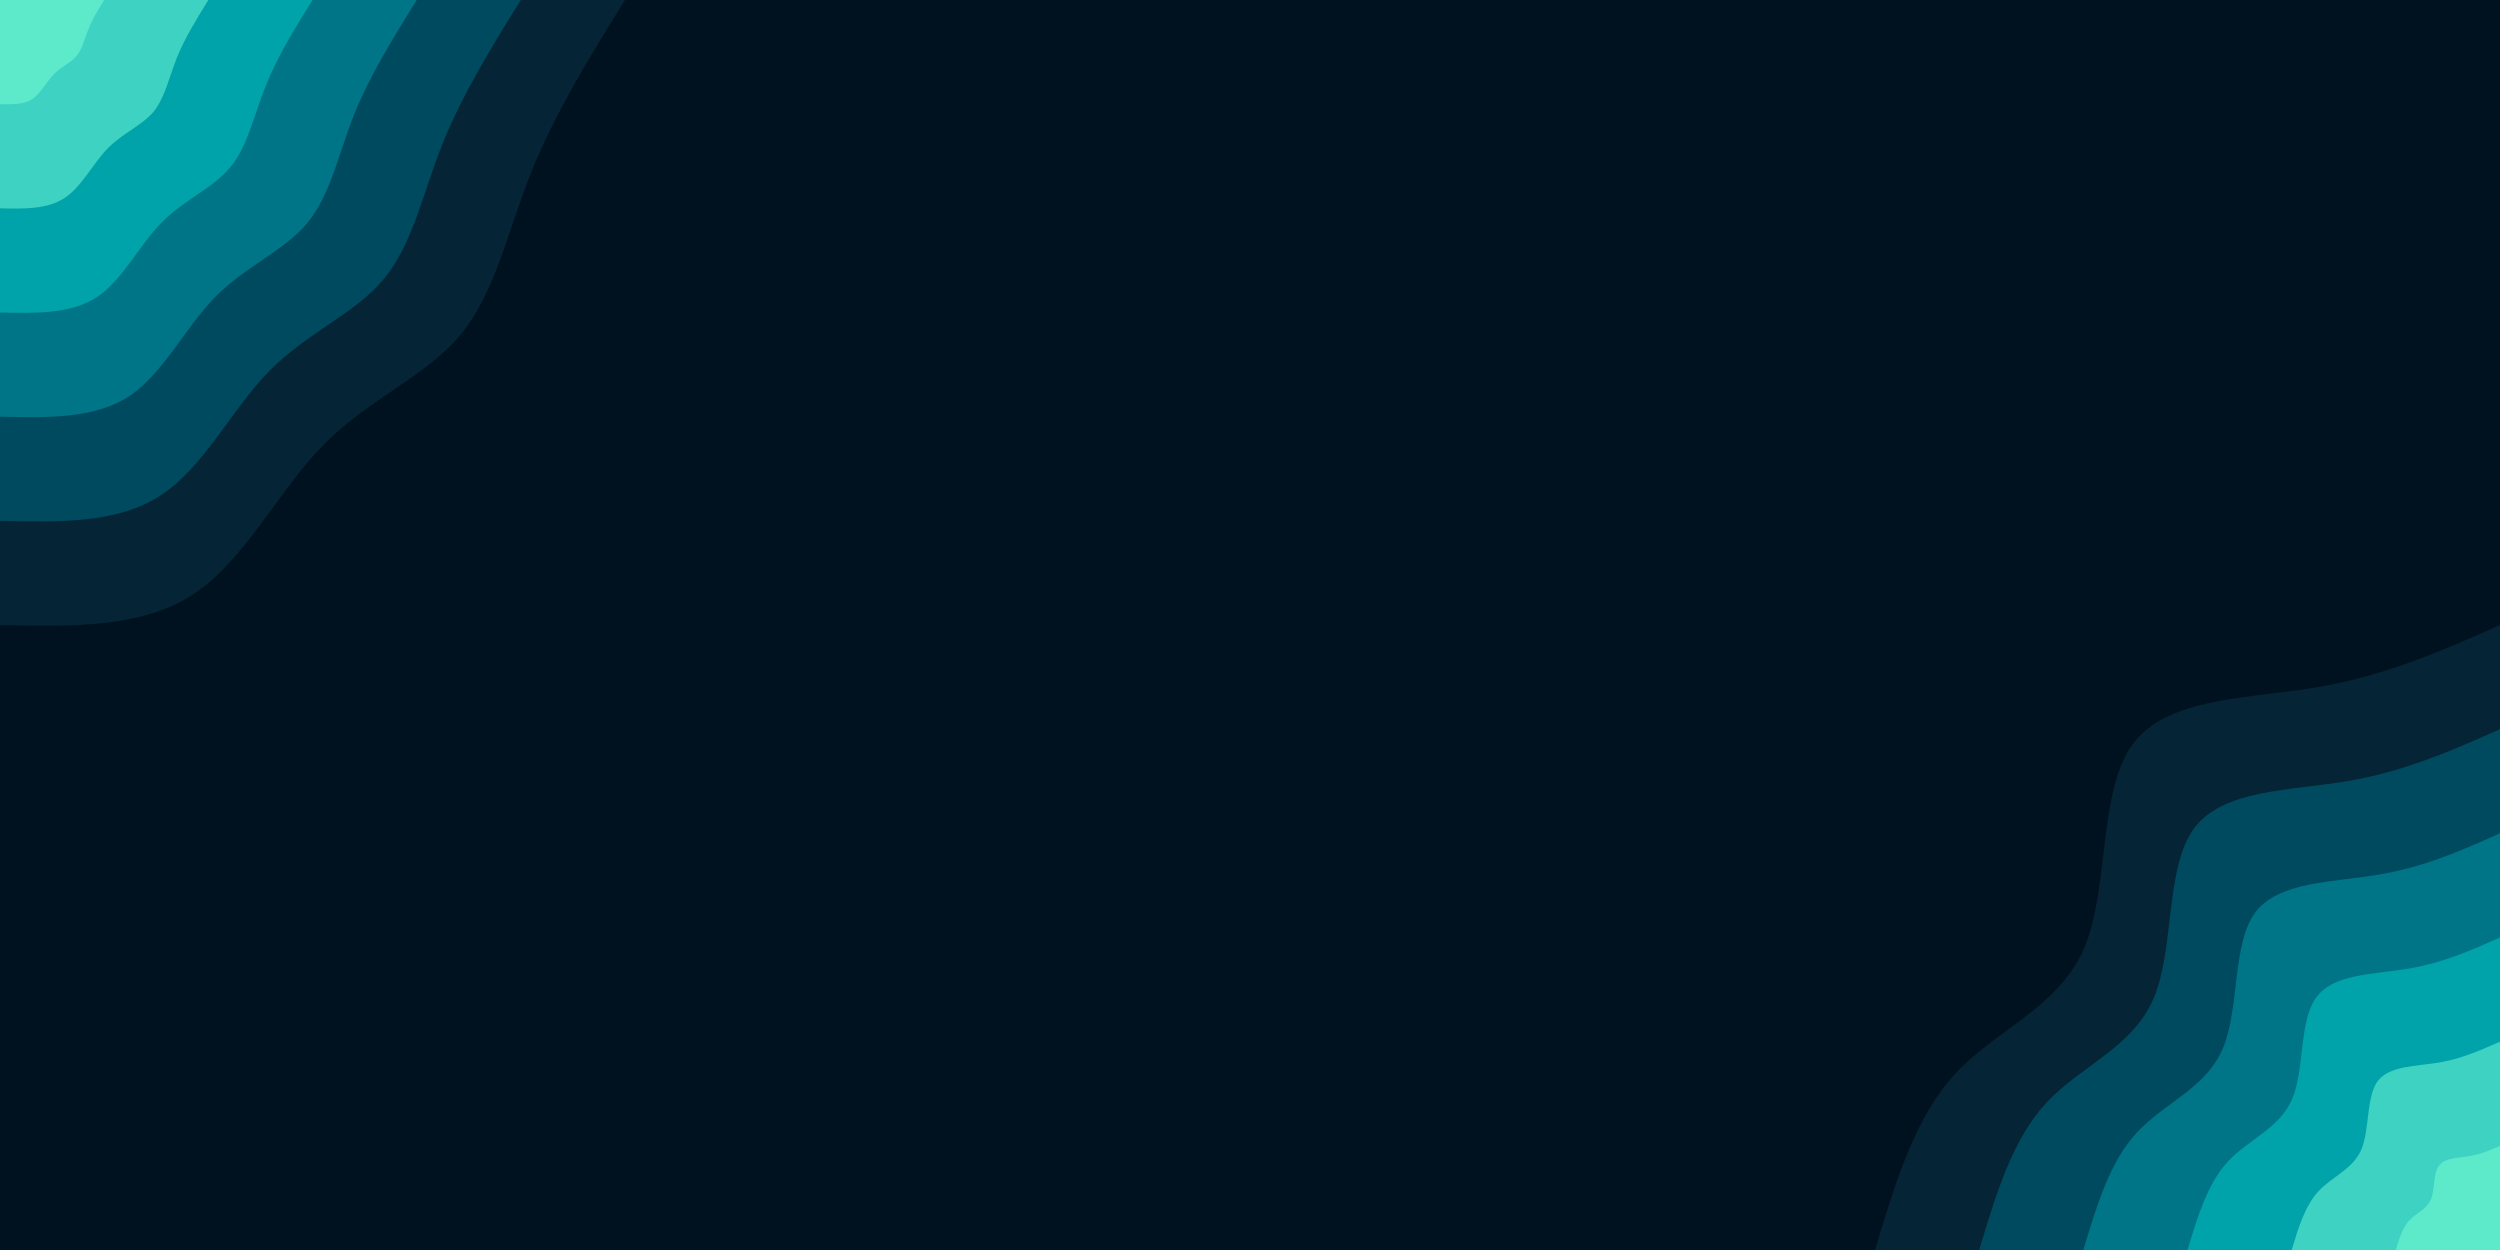 <svg id="visual" viewBox="0 0 900 450" width="900" height="450" xmlns="http://www.w3.org/2000/svg" xmlns:xlink="http://www.w3.org/1999/xlink" version="1.1"><rect x="0" y="0" width="900" height="450" fill="#001220"></rect><defs><linearGradient id="grad1_0" x1="50%" y1="100%" x2="100%" y2="0%"><stop offset="10%" stop-color="#5ceacb" stop-opacity="1"></stop><stop offset="90%" stop-color="#5ceacb" stop-opacity="1"></stop></linearGradient></defs><defs><linearGradient id="grad1_1" x1="50%" y1="100%" x2="100%" y2="0%"><stop offset="10%" stop-color="#5ceacb" stop-opacity="1"></stop><stop offset="90%" stop-color="#1fbab6" stop-opacity="1"></stop></linearGradient></defs><defs><linearGradient id="grad1_2" x1="50%" y1="100%" x2="100%" y2="0%"><stop offset="10%" stop-color="#008c99" stop-opacity="1"></stop><stop offset="90%" stop-color="#1fbab6" stop-opacity="1"></stop></linearGradient></defs><defs><linearGradient id="grad1_3" x1="50%" y1="100%" x2="100%" y2="0%"><stop offset="10%" stop-color="#008c99" stop-opacity="1"></stop><stop offset="90%" stop-color="#005f74" stop-opacity="1"></stop></linearGradient></defs><defs><linearGradient id="grad1_4" x1="50%" y1="100%" x2="100%" y2="0%"><stop offset="10%" stop-color="#03364a" stop-opacity="1"></stop><stop offset="90%" stop-color="#005f74" stop-opacity="1"></stop></linearGradient></defs><defs><linearGradient id="grad1_5" x1="50%" y1="100%" x2="100%" y2="0%"><stop offset="10%" stop-color="#03364a" stop-opacity="1"></stop><stop offset="90%" stop-color="#001220" stop-opacity="1"></stop></linearGradient></defs><defs><linearGradient id="grad2_0" x1="0%" y1="100%" x2="50%" y2="0%"><stop offset="10%" stop-color="#5ceacb" stop-opacity="1"></stop><stop offset="90%" stop-color="#5ceacb" stop-opacity="1"></stop></linearGradient></defs><defs><linearGradient id="grad2_1" x1="0%" y1="100%" x2="50%" y2="0%"><stop offset="10%" stop-color="#1fbab6" stop-opacity="1"></stop><stop offset="90%" stop-color="#5ceacb" stop-opacity="1"></stop></linearGradient></defs><defs><linearGradient id="grad2_2" x1="0%" y1="100%" x2="50%" y2="0%"><stop offset="10%" stop-color="#1fbab6" stop-opacity="1"></stop><stop offset="90%" stop-color="#008c99" stop-opacity="1"></stop></linearGradient></defs><defs><linearGradient id="grad2_3" x1="0%" y1="100%" x2="50%" y2="0%"><stop offset="10%" stop-color="#005f74" stop-opacity="1"></stop><stop offset="90%" stop-color="#008c99" stop-opacity="1"></stop></linearGradient></defs><defs><linearGradient id="grad2_4" x1="0%" y1="100%" x2="50%" y2="0%"><stop offset="10%" stop-color="#005f74" stop-opacity="1"></stop><stop offset="90%" stop-color="#03364a" stop-opacity="1"></stop></linearGradient></defs><defs><linearGradient id="grad2_5" x1="0%" y1="100%" x2="50%" y2="0%"><stop offset="10%" stop-color="#001220" stop-opacity="1"></stop><stop offset="90%" stop-color="#03364a" stop-opacity="1"></stop></linearGradient></defs><g transform="translate(900, 450)"><path d="M-225 0C-217.8 -23.9 -210.7 -47.8 -195.9 -63.7C-181.2 -79.5 -158.8 -87.4 -149.7 -108.7C-140.6 -130.1 -144.7 -165 -132.3 -182C-119.8 -199.1 -90.6 -198.4 -65.8 -202.6C-41 -206.8 -20.5 -215.9 0 -225L0 0Z" fill="#052435"></path><path d="M-187.5 0C-181.5 -19.9 -175.6 -39.8 -163.3 -53C-151 -66.3 -132.3 -72.8 -124.7 -90.6C-117.1 -108.4 -120.6 -137.5 -110.2 -151.7C-99.8 -165.9 -75.5 -165.3 -54.9 -168.8C-34.2 -172.3 -17.1 -179.9 0 -187.5L0 0Z" fill="#004a60"></path><path d="M-150 0C-145.2 -15.9 -140.5 -31.9 -130.6 -42.4C-120.8 -53 -105.8 -58.3 -99.8 -72.5C-93.7 -86.7 -96.5 -110 -88.2 -121.4C-79.8 -132.7 -60.4 -132.3 -43.9 -135.1C-27.3 -137.8 -13.7 -143.9 0 -150L0 0Z" fill="#007587"></path><path d="M-112.5 0C-108.9 -11.9 -105.3 -23.9 -98 -31.8C-90.6 -39.8 -79.4 -43.7 -74.8 -54.4C-70.3 -65 -72.4 -82.5 -66.1 -91C-59.9 -99.5 -45.3 -99.2 -32.9 -101.3C-20.5 -103.4 -10.3 -107.9 0 -112.5L0 0Z" fill="#00a3a9"></path><path d="M-75 0C-72.6 -8 -70.2 -15.9 -65.3 -21.2C-60.4 -26.5 -52.9 -29.1 -49.9 -36.2C-46.9 -43.4 -48.2 -55 -44.1 -60.7C-39.9 -66.4 -30.2 -66.1 -21.9 -67.5C-13.7 -68.9 -6.8 -72 0 -75L0 0Z" fill="#3ed2c2"></path><path d="M-37.5 0C-36.3 -4 -35.1 -8 -32.7 -10.6C-30.2 -13.3 -26.5 -14.6 -24.9 -18.1C-23.4 -21.7 -24.1 -27.5 -22 -30.3C-20 -33.2 -15.1 -33.1 -11 -33.8C-6.8 -34.5 -3.4 -36 0 -37.5L0 0Z" fill="#5ceacb"></path></g><g transform="translate(0, 0)"><path d="M225 0C212.3 20.4 199.7 40.9 191.2 62.1C182.7 83.4 178.3 105.4 165.8 120.5C153.3 135.6 132.7 143.6 116.4 160.2C100.1 176.7 88.2 201.8 69.5 214C50.9 226.2 25.4 225.6 0 225L0 0Z" fill="#052435"></path><path d="M187.5 0C176.9 17 166.4 34.1 159.3 51.8C152.2 69.5 148.6 87.9 138.2 100.4C127.8 113 110.6 119.7 97 133.5C83.4 147.3 73.5 168.1 57.9 178.3C42.4 188.5 21.2 188 0 187.5L0 0Z" fill="#004a60"></path><path d="M150 0C141.6 13.6 133.1 27.2 127.4 41.4C121.8 55.6 118.9 70.3 110.6 80.3C102.2 90.4 88.4 95.8 77.6 106.8C66.7 117.8 58.8 134.5 46.4 142.7C33.9 150.8 17 150.4 0 150L0 0Z" fill="#007587"></path><path d="M112.5 0C106.2 10.2 99.8 20.4 95.6 31.1C91.3 41.7 89.2 52.7 82.9 60.2C76.7 67.8 66.3 71.8 58.2 80.1C50 88.4 44.1 100.9 34.8 107C25.4 113.1 12.7 112.8 0 112.5L0 0Z" fill="#00a3a9"></path><path d="M75 0C70.8 6.8 66.6 13.6 63.7 20.7C60.9 27.8 59.4 35.1 55.3 40.2C51.1 45.2 44.2 47.9 38.8 53.4C33.4 58.9 29.4 67.3 23.2 71.3C17 75.4 8.5 75.2 0 75L0 0Z" fill="#3ed2c2"></path><path d="M37.5 0C35.4 3.4 33.3 6.8 31.9 10.4C30.4 13.9 29.7 17.6 27.6 20.1C25.6 22.6 22.1 23.9 19.4 26.7C16.7 29.5 14.7 33.6 11.6 35.7C8.5 37.7 4.2 37.6 0 37.5L0 0Z" fill="#5ceacb"></path></g></svg>